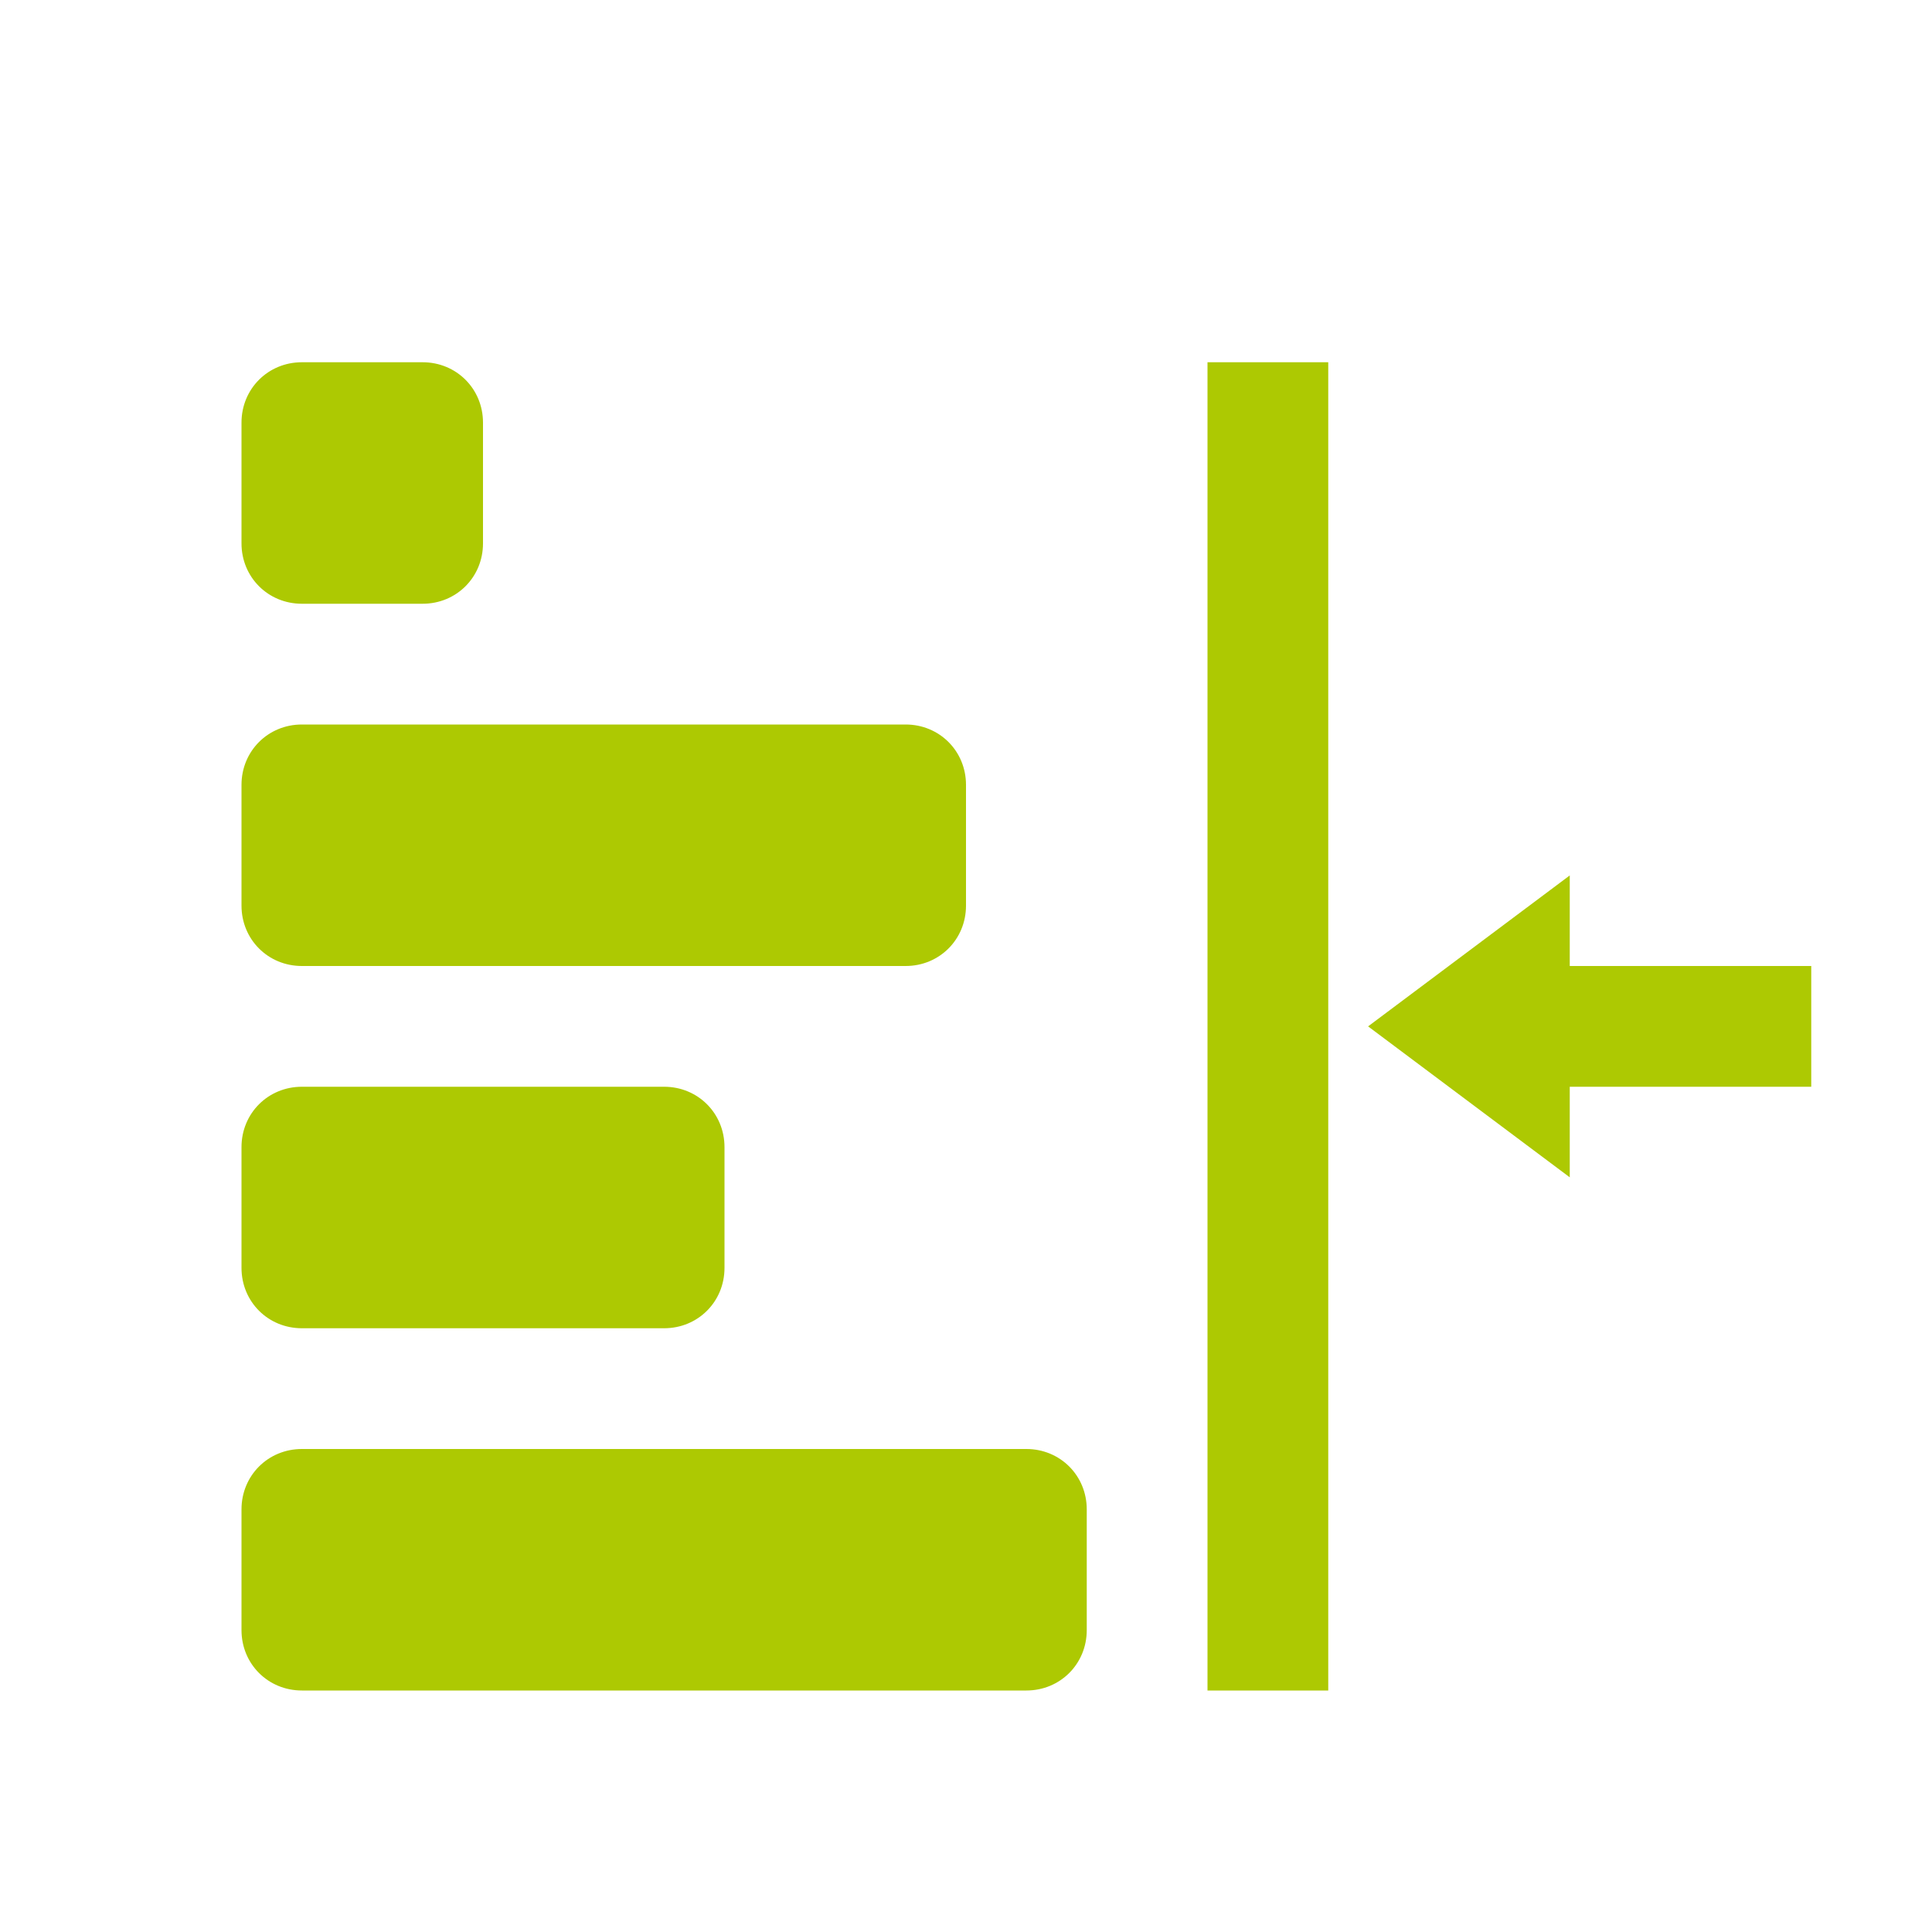 <svg xmlns="http://www.w3.org/2000/svg" viewBox="0 0 16 16" width="16" height="16">
<cis-name>indent-right</cis-name>
<cis-semantic>success</cis-semantic>
<path id="indent-right_3_" fill-rule="evenodd" clip-rule="evenodd" fill="#ADC902" d="M4,4.5C4,4.78,3.78,5,3.5,5h-1
	C2.22,5,2,4.78,2,4.5v-1C2,3.22,2.22,3,2.5,3h1C3.78,3,4,3.22,4,3.5V4.5z M8,6.5C8,6.22,7.78,6,7.5,6h-5C2.22,6,2,6.22,2,6.5v1
	C2,7.78,2.22,8,2.5,8h5C7.78,8,8,7.78,8,7.5V6.5z M6,9.5C6,9.22,5.78,9,5.5,9h-3C2.22,9,2,9.22,2,9.5v1C2,10.78,2.22,11,2.5,11h3
	C5.78,11,6,10.78,6,10.5V9.5z M9,12.5C9,12.22,8.78,12,8.5,12h-6C2.22,12,2,12.22,2,12.5v1C2,13.78,2.22,14,2.5,14h6
	C8.78,14,9,13.78,9,13.5V12.5z M10,14h1V3h-1V14z M13,9.75V9h2V8h-2V7.25L11.33,8.5L13,9.75z"/>
</svg>
